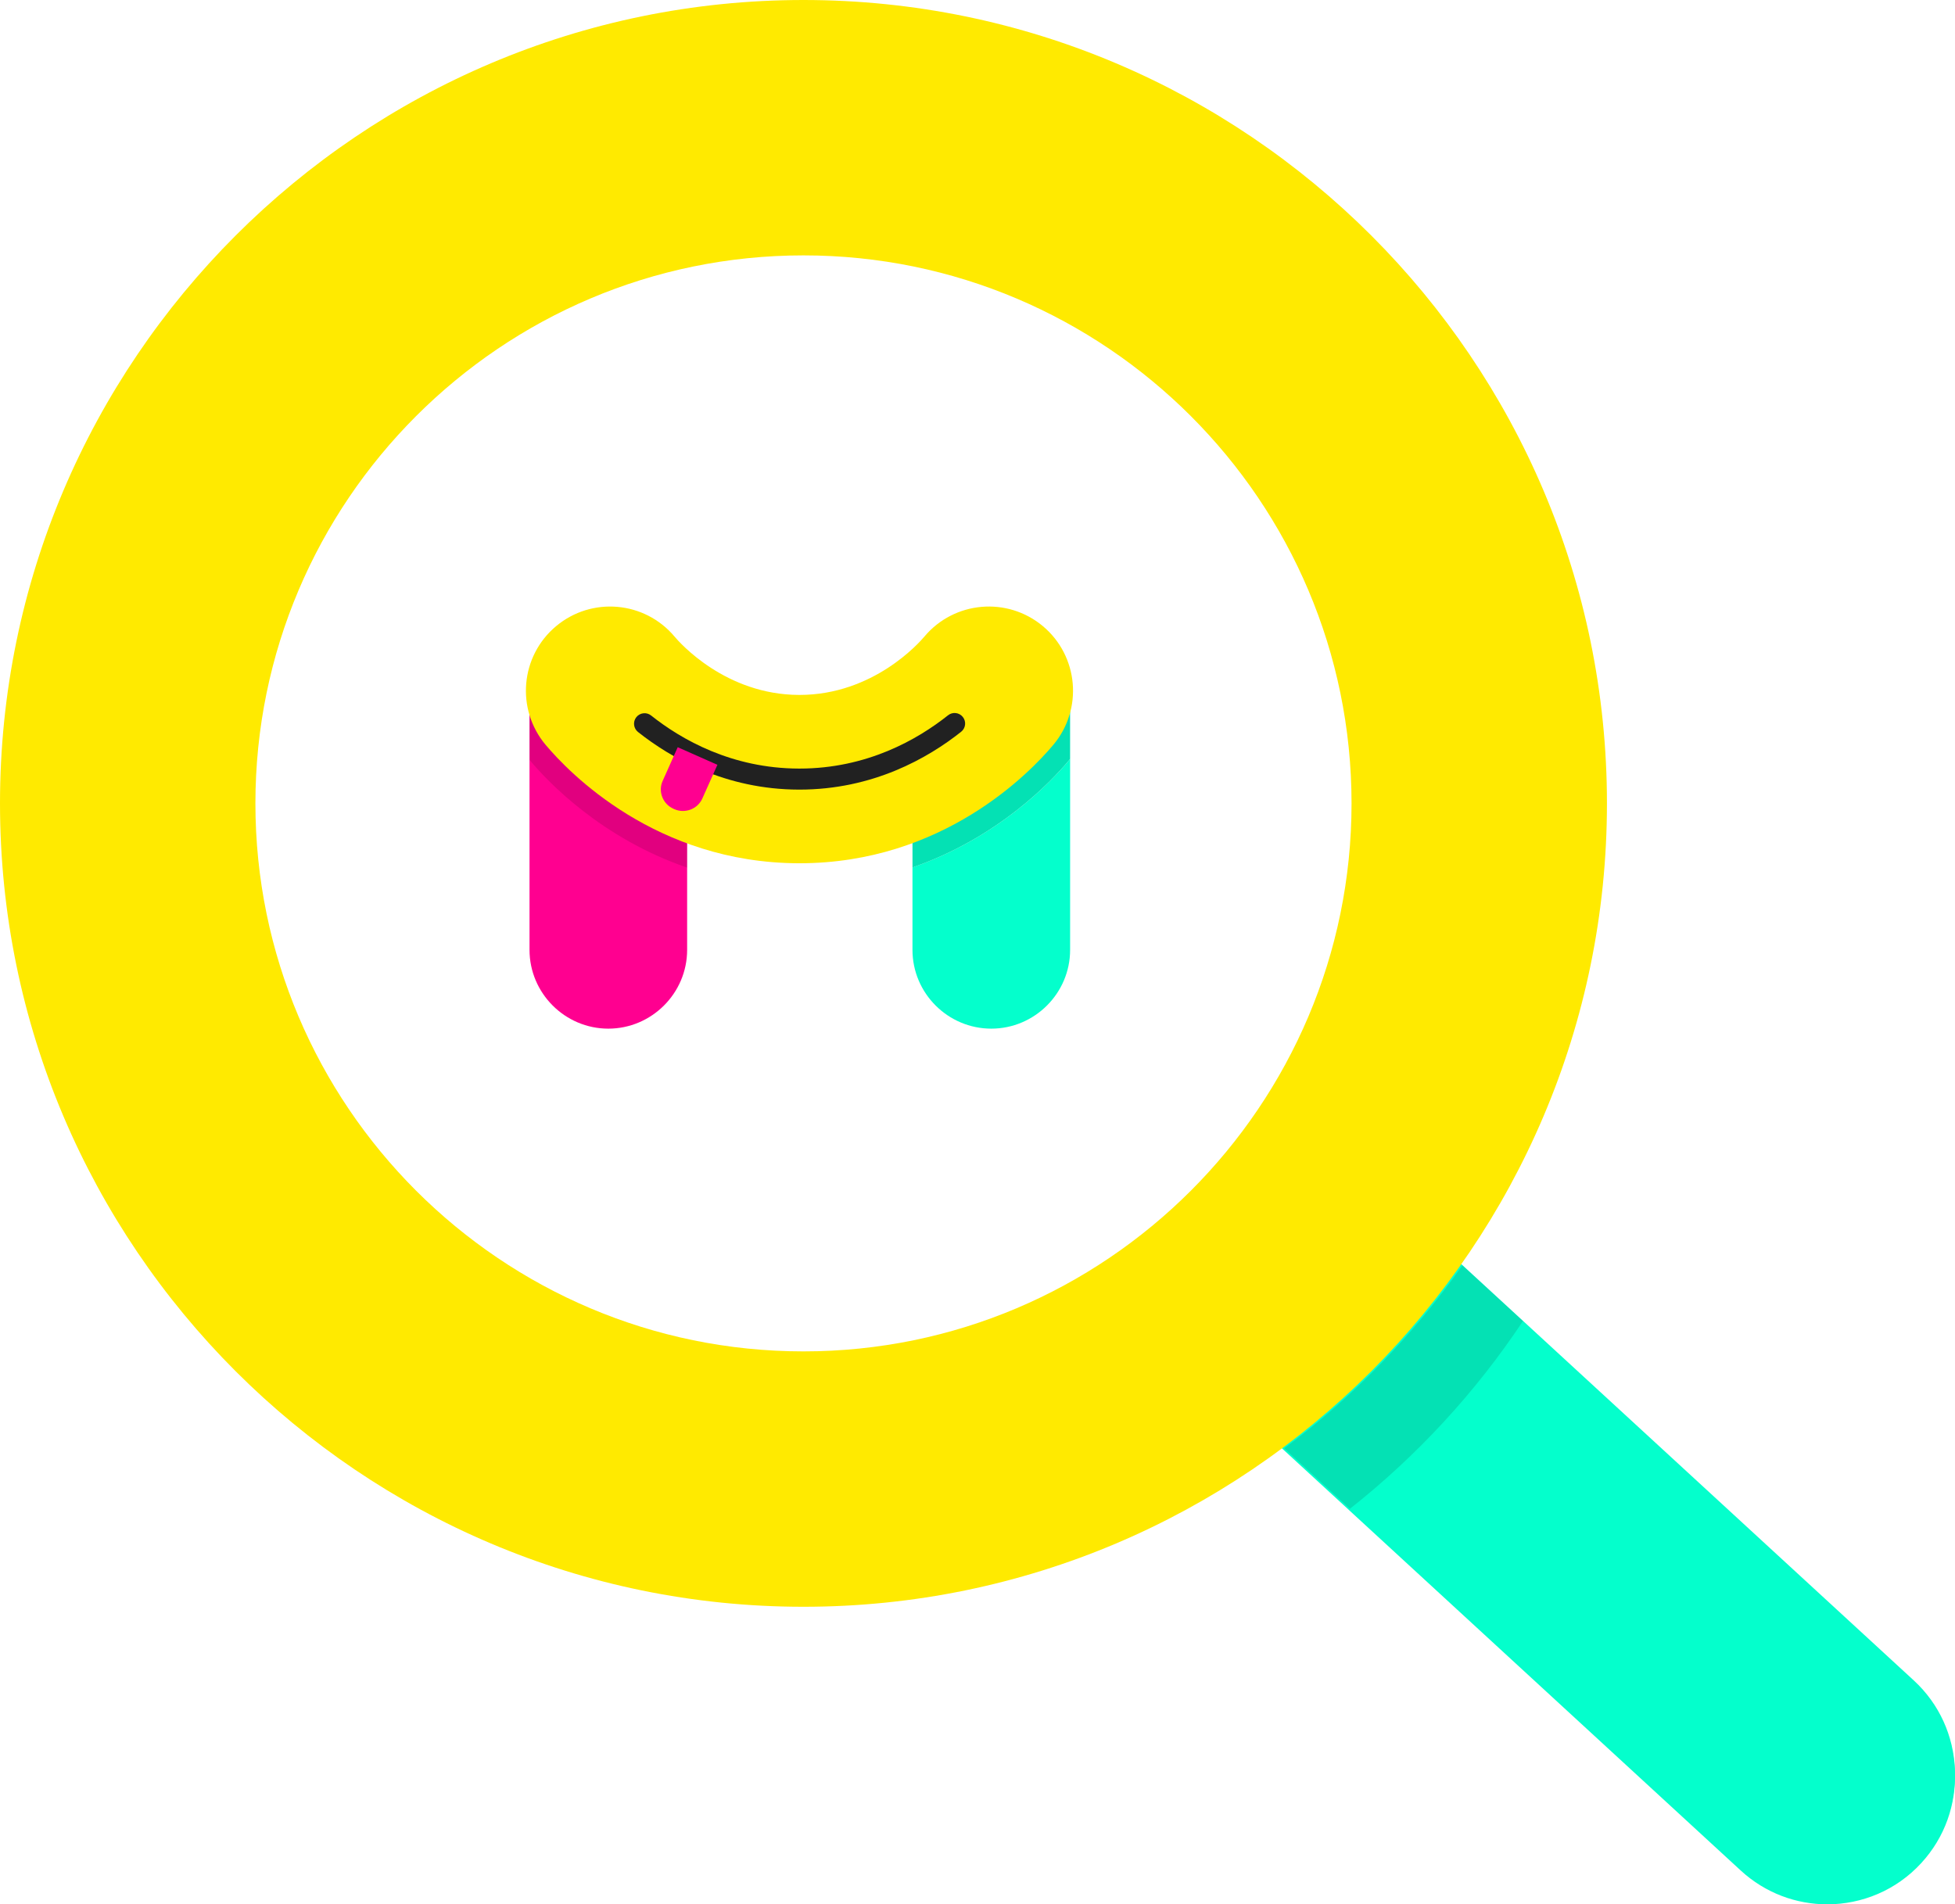 <?xml version="1.0" encoding="utf-8"?>
<!-- Generator: Adobe Illustrator 16.0.0, SVG Export Plug-In . SVG Version: 6.00 Build 0)  -->
<!DOCTYPE svg PUBLIC "-//W3C//DTD SVG 1.1//EN" "http://www.w3.org/Graphics/SVG/1.1/DTD/svg11.dtd">
<svg version="1.1" id="Layer_1" xmlns="http://www.w3.org/2000/svg" xmlns:xlink="http://www.w3.org/1999/xlink" x="0px" y="0px"
	 width="61.236px" height="59.654px" viewBox="0 0 61.236 59.654" enable-background="new 0 0 61.236 59.654" xml:space="preserve">
<g>
	<defs>
		<rect id="SVGID_1_" width="61.236" height="59.654"/>
	</defs>
	<clipPath id="SVGID_2_">
		<use xlink:href="#SVGID_1_"  overflow="visible"/>
	</clipPath>
	<g clip-path="url(#SVGID_2_)">
		<defs>
			<rect id="SVGID_3_" y="0" width="61.237" height="59.654"/>
		</defs>
		<clipPath id="SVGID_4_">
			<use xlink:href="#SVGID_3_"  overflow="visible"/>
		</clipPath>
		<g clip-path="url(#SVGID_4_)">
			<path fill="#04FFCC" d="M57.235,59.583c-0.968,0-1.938-0.35-2.708-1.057l-16.38-15.072c-1.625-1.496-1.73-4.026-0.234-5.651
				c1.495-1.627,4.024-1.73,5.652-0.235l16.38,15.072c1.625,1.496,1.73,4.026,0.234,5.651
				C59.392,59.148,58.314,59.583,57.235,59.583z"/>
		</g>
		<path clip-path="url(#SVGID_4_)" fill="#04FFCC" d="M57.235,59.654c-0.968,0-1.938-0.349-2.708-1.057L38.148,43.525
			c-1.626-1.496-1.73-4.027-0.234-5.652c1.495-1.626,4.026-1.731,5.651-0.234l16.379,15.073c1.626,1.494,1.731,4.025,0.235,5.65
			C59.392,59.22,58.315,59.654,57.235,59.654"/>
		<path clip-path="url(#SVGID_4_)" fill="#FF0090" d="M19.054,19.159c1.358,0,2.469,1.111,2.469,2.468v5.552v2.576
			c0,1.357-1.111,2.468-2.469,2.468c-1.357,0-2.468-1.111-2.468-2.468V23.8v-2.173C16.586,20.271,17.697,19.159,19.054,19.159"/>
		<g opacity="0.12" clip-path="url(#SVGID_4_)">
			<g>
				<defs>
					<rect id="SVGID_5_" x="16.586" y="19.159" width="4.937" height="8.02"/>
				</defs>
				<clipPath id="SVGID_6_">
					<use xlink:href="#SVGID_5_"  overflow="visible"/>
				</clipPath>
				<path clip-path="url(#SVGID_6_)" d="M16.607,23.828c-0.007-0.009-0.014-0.019-0.021-0.028v-2.172
					c0-1.358,1.111-2.468,2.468-2.468c1.358,0,2.469,1.11,2.469,2.468v5.551C18.837,26.255,17.166,24.495,16.607,23.828"/>
			</g>
		</g>
		<path clip-path="url(#SVGID_4_)" fill="#04FFCC" d="M33.477,23.827c0.015-0.018,0.026-0.038,0.042-0.056v5.984
			c0,1.358-1.11,2.468-2.469,2.468c-1.358,0-2.469-1.109-2.469-2.468v-2.583C31.254,26.247,32.918,24.494,33.477,23.827"/>
		<path clip-path="url(#SVGID_4_)" fill="#04FFCC" d="M31.05,19.159c1.358,0,2.468,1.111,2.468,2.468v2.144
			c-0.014,0.018-0.026,0.037-0.042,0.055c-0.558,0.667-2.222,2.42-4.894,3.346v-5.545C28.582,20.271,29.693,19.159,31.05,19.159"/>
		<g opacity="0.12" clip-path="url(#SVGID_4_)">
			<g>
				<defs>
					<rect id="SVGID_7_" x="28.582" y="19.159" width="4.937" height="8.013"/>
				</defs>
				<clipPath id="SVGID_8_">
					<use xlink:href="#SVGID_7_"  overflow="visible"/>
				</clipPath>
				<path clip-path="url(#SVGID_8_)" d="M31.05,19.159c1.358,0,2.468,1.111,2.468,2.468v2.144c-0.014,0.018-0.026,0.037-0.042,0.055
					c-0.558,0.667-2.222,2.42-4.894,3.346v-5.545C28.582,20.271,29.693,19.159,31.05,19.159"/>
			</g>
		</g>
		<path clip-path="url(#SVGID_4_)" fill="#FFEA00" d="M25.042,27.042c4.491,0,7.221-2.839,7.952-3.711
			c0.936-1.116,0.789-2.779-0.326-3.715c-1.116-0.935-2.779-0.789-3.715,0.327c-0.157,0.187-1.597,1.826-3.911,1.826h-0.015
			c-2.305-0.007-3.741-1.64-3.897-1.826c-0.936-1.116-2.598-1.262-3.714-0.326c-1.116,0.935-1.262,2.598-0.327,3.714
			c0.728,0.867,3.449,3.698,7.924,3.711H25.042z"/>
		<path clip-path="url(#SVGID_4_)" fill="#212121" d="M25.041,24.735c2.301,0,4.023-0.985,5.065-1.812
			c0.143-0.114,0.166-0.321,0.053-0.463c-0.114-0.143-0.32-0.167-0.463-0.054c-0.959,0.763-2.545,1.67-4.655,1.67H25.02
			c-2.099-0.006-3.674-0.907-4.626-1.663c-0.142-0.113-0.35-0.089-0.463,0.053c-0.113,0.143-0.089,0.351,0.053,0.464
			c1.034,0.82,2.746,1.799,5.035,1.805H25.041z"/>
		<path clip-path="url(#SVGID_4_)" fill="#FF0090" d="M21.228,23.407l-0.472,1.056c-0.149,0.331,0.004,0.724,0.339,0.872
			l0.026,0.012c0.334,0.148,0.73-0.002,0.878-0.333l0.472-1.056"/>
		<path clip-path="url(#SVGID_4_)" fill="#FFEA00" d="M25.167,50.333C11.29,50.333,0,39.044,0,25.167S11.29,0,25.167,0
			c13.877,0,25.167,11.29,25.167,25.167S39.044,50.333,25.167,50.333 M25.167,8C15.701,8,8,15.701,8,25.167
			s7.701,17.166,17.167,17.166c9.466,0,17.167-7.7,17.167-17.166S34.633,8,25.167,8"/>
		<g opacity="0.12" clip-path="url(#SVGID_4_)">
			<g>
				<defs>
					<rect id="SVGID_9_" x="40.225" y="39.638" width="7.479" height="7.626"/>
				</defs>
				<clipPath id="SVGID_10_">
					<use xlink:href="#SVGID_9_"  overflow="visible"/>
				</clipPath>
				<path clip-path="url(#SVGID_10_)" d="M47.704,41.382l-1.896-1.744c-1.547,2.193-3.431,4.132-5.582,5.732l2.057,1.894
					C44.385,45.604,46.219,43.619,47.704,41.382"/>
			</g>
		</g>
	</g>
</g>
</svg>
